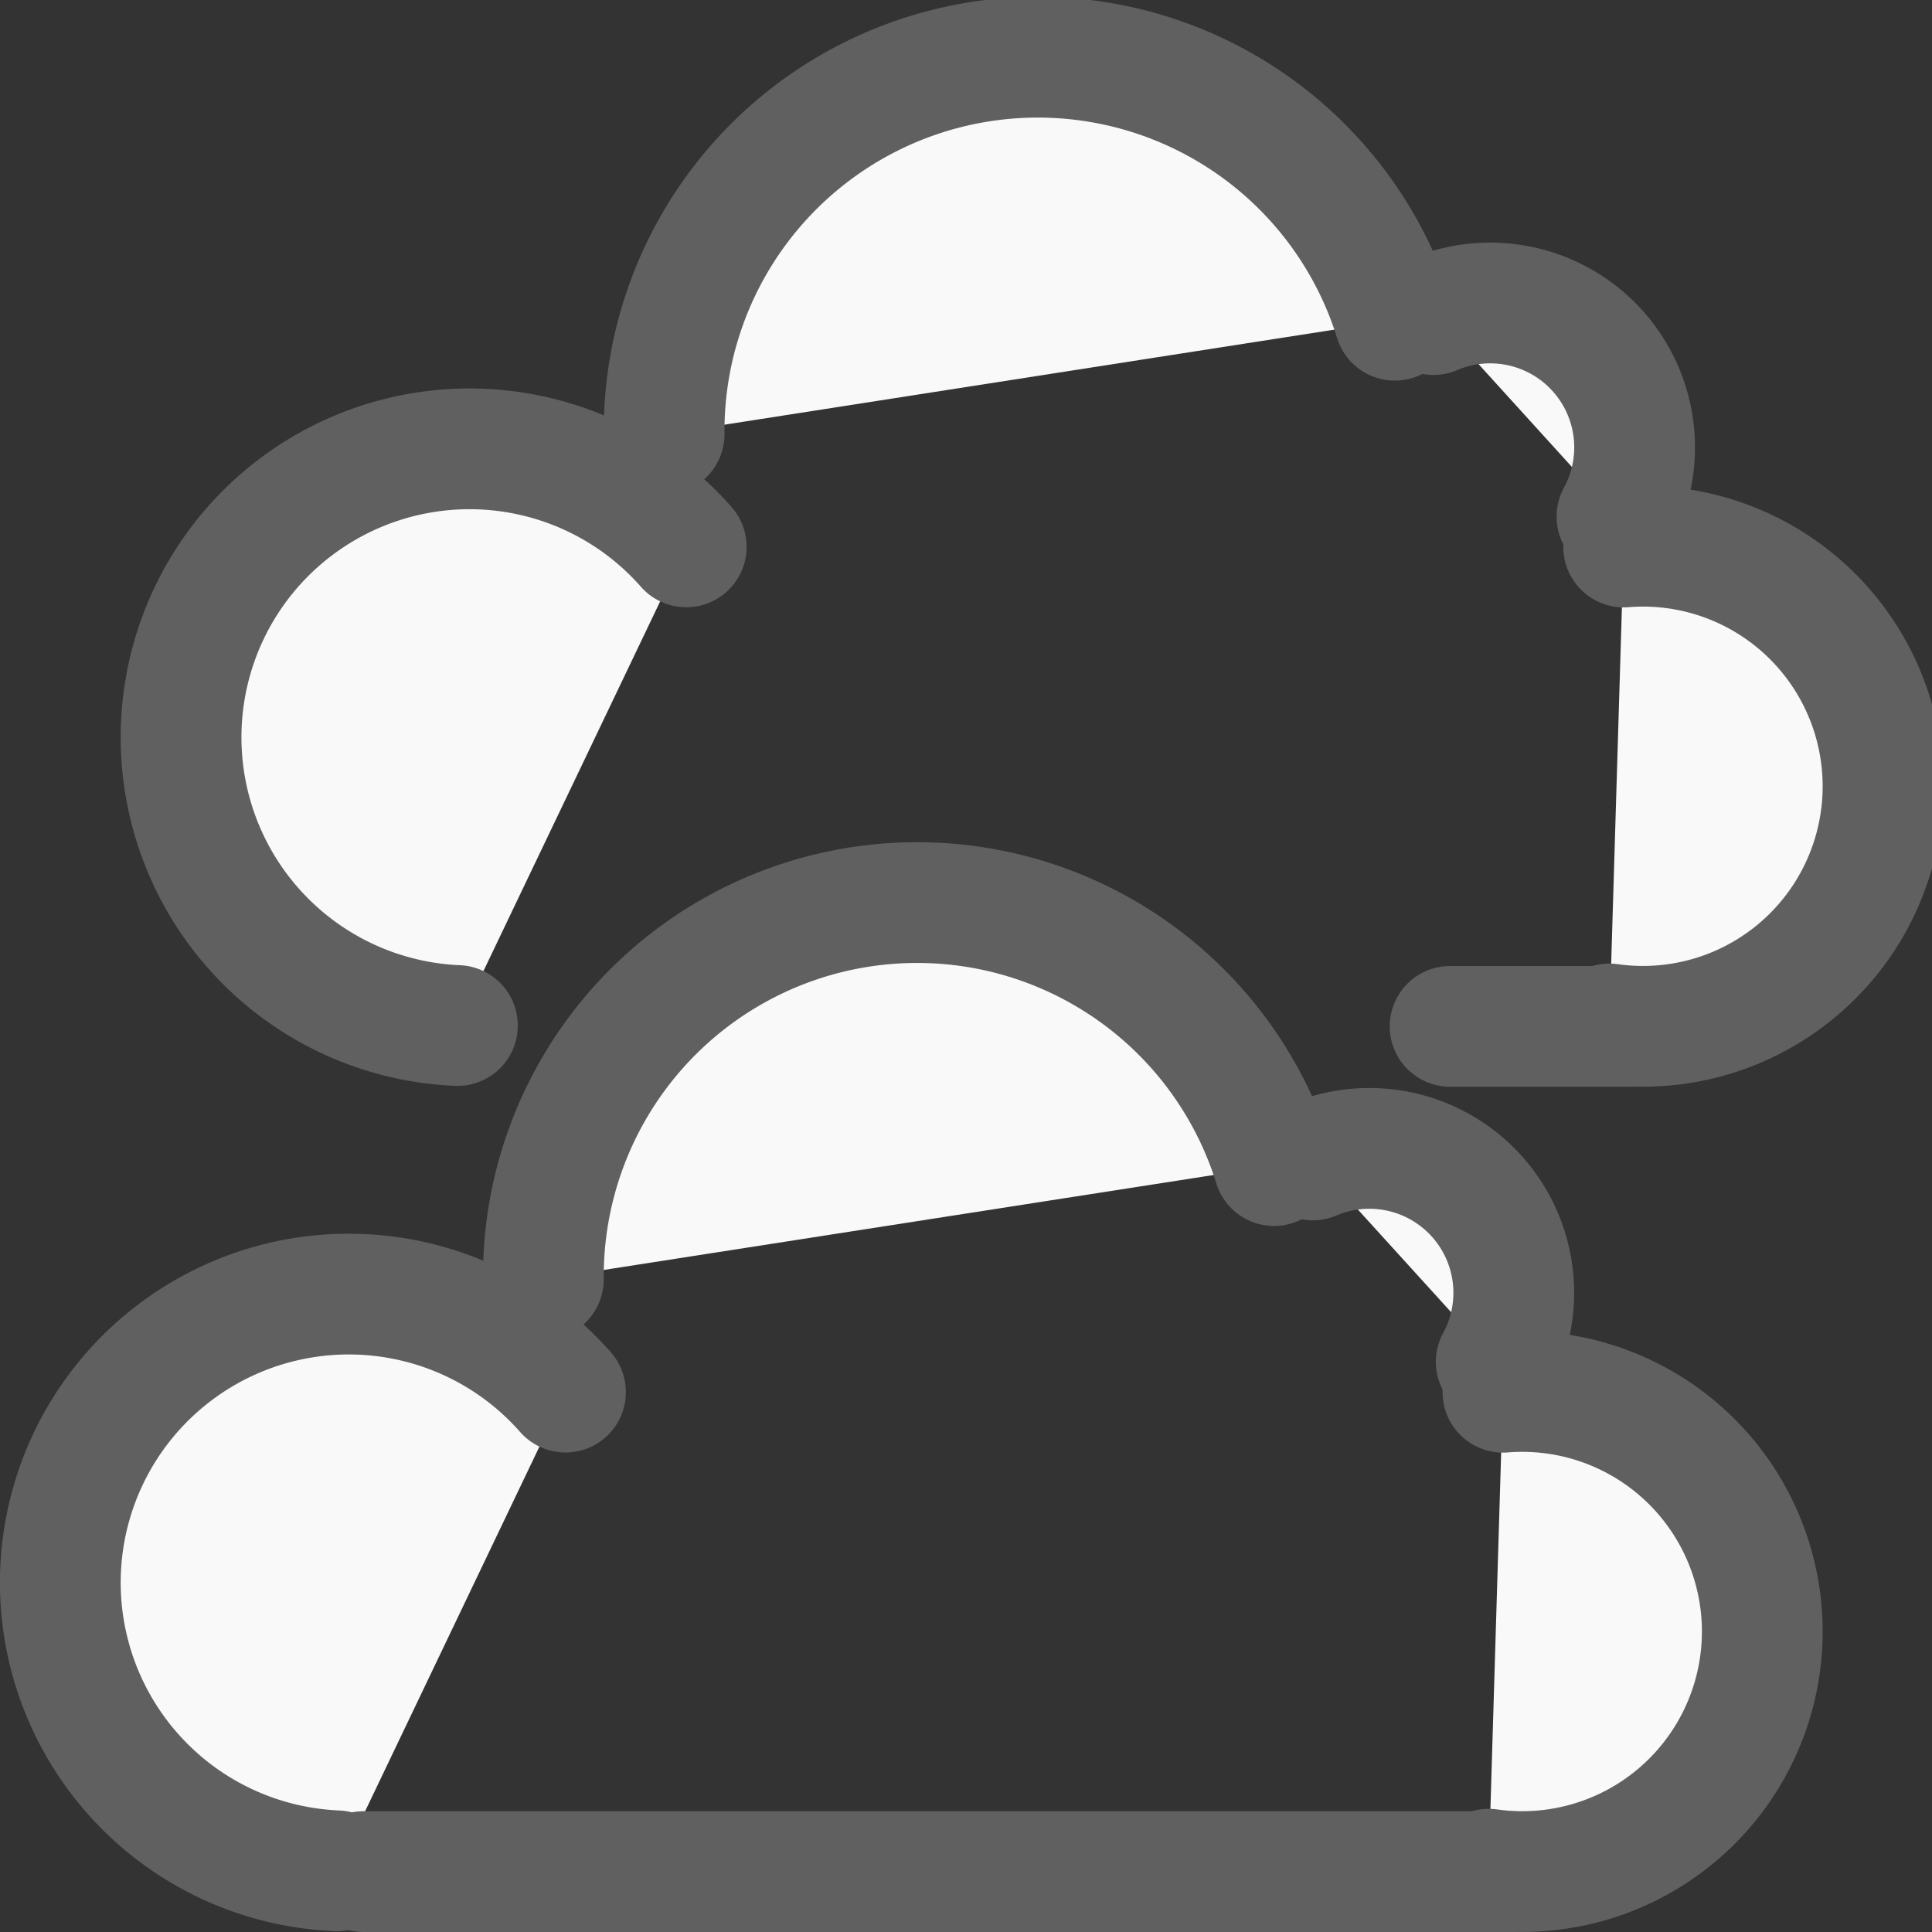 <?xml version="1.0" encoding="UTF-8" standalone="no"?>
<!-- Created with Inkscape (http://www.inkscape.org/) -->
<svg id="svg2896" xmlns="http://www.w3.org/2000/svg" height="16" width="16" version="1.1">
 <rect width="100%" height="100%" fill="#333333" stroke="none"/>
 <g id="layer1" transform="translate(-5 4)">
  <g id="layer1-3" transform="translate(-2 -5)">
   <path id="path2805-4-1" style="stroke:#606060;stroke-linecap:round;stroke-width:1;fill:#f9f9f9#f9f9f9#cdcdcdnone" d="m20.391 5.278a1.196 1.196 0 0 0 -1.519 -1.673"/>
   <path id="path2818-0-7" style="stroke:#606060;stroke-linecap:round;stroke-width:1;fill:#f9f9f9#f9f9f9#cdcdcdnone" d="m18.551 3.652a3.095 3.095 0 0 0 -6.051 0.943"/>
   <path id="path2820-3-5" style="stroke:#606060;stroke-linecap:round;stroke-width:1;fill:#f9f9f9#f9f9f9#cdcdcdnone" d="m12.683 5.529a2.389 2.389 0 1 0 -1.895 3.964"/>
   <path id="path2822-7-7" style="stroke:#606060;stroke-linecap:round;stroke-width:1;fill:#f9f9f9#f9f9f9#cdcdcdnone" d="m20.328 9.48a1.988 1.988 0 1 0 0.119 -3.95"/>
   <path id="path16154-1" style="stroke-width:1;color:#000000;stroke:#606060;stroke-linecap:round;fill:#f9f9f9#f9f9f9#cdcdcdnone" d="m19.009 9.5h1.513"/>
   <path id="path2805-4-1-8" style="stroke:#606060;stroke-linecap:round;stroke-width:1;fill:#f9f9f9#f9f9f9#cdcdcdnone" d="m19.391 12.278a1.196 1.196 0 0 0 -1.519 -1.672"/>
   <path id="path2818-0-7-0" style="stroke:#606060;stroke-linecap:round;stroke-width:1;fill:#f9f9f9#f9f9f9#cdcdcdnone" d="m17.551 10.653a3.095 3.095 0 0 0 -6.051 0.942"/>
   <path id="path2820-3-5-4" style="stroke:#606060;stroke-linecap:round;stroke-width:1;fill:#f9f9f9#f9f9f9#cdcdcdnone" d="m11.683 12.529a2.389 2.389 0 1 0 -1.895 3.964"/>
   <path id="path2822-7-7-1" style="stroke:#606060;stroke-linecap:round;stroke-width:1;fill:#f9f9f9#f9f9f9#cdcdcdnone" d="m19.328 16.48a1.988 1.988 0 1 0 0.119 -3.95"/>
   <path id="path16154-1-1" style="stroke-width:1;color:#000000;stroke:#606060;stroke-linecap:round;fill:#f9f9f9#f9f9f9#cdcdcdnone" d="m10.009 16.5h9.513"/>
  </g>
 </g>
</svg>
